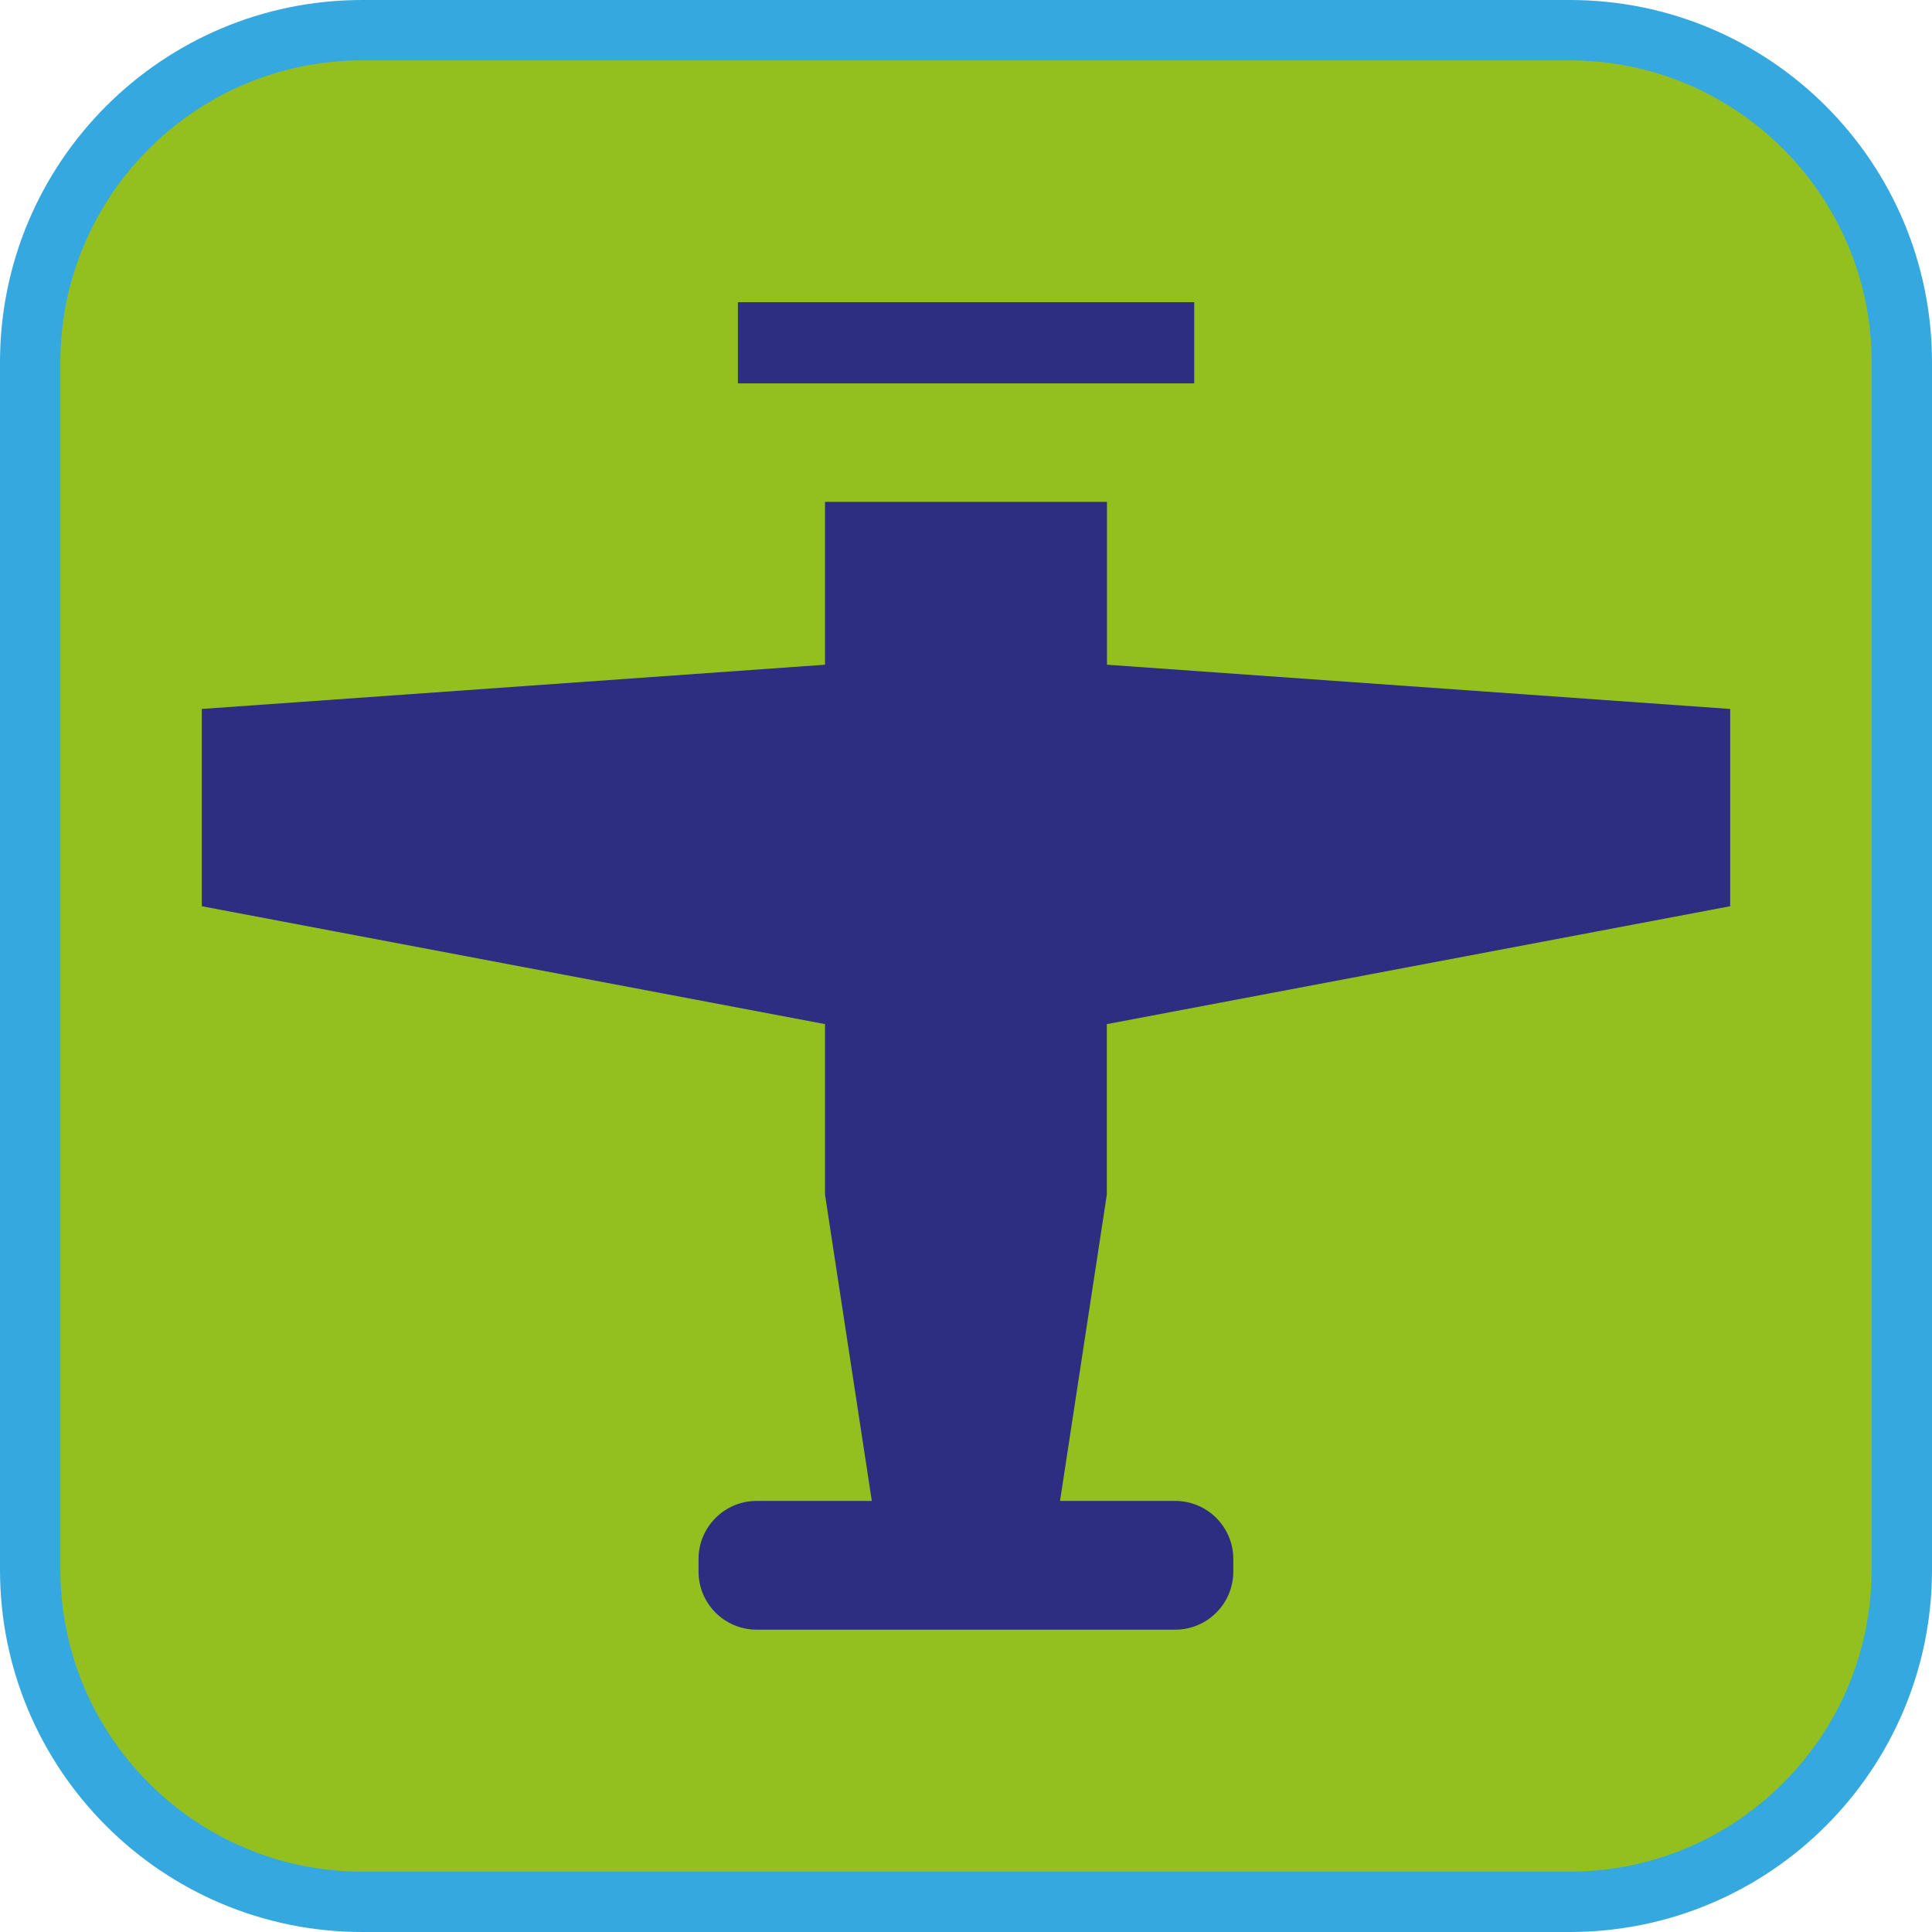 <?xml version="1.0" encoding="UTF-8"?><svg xmlns="http://www.w3.org/2000/svg" viewBox="0 0 128 128"><defs><style>.cls-1{fill:#35a8e0;}.cls-2{fill:#93c01f;}.cls-3{fill:#2d2e82;}</style></defs><g id="cuadrobase"><g><rect class="cls-2" x="2" y="2" width="124" height="124" rx="22" ry="22"/><path class="cls-1" d="M104,4c11.03,0,20,8.97,20,20V104c0,11.03-8.97,20-20,20H24c-11.03,0-20-8.97-20-20V24C4,12.97,12.97,4,24,4H104m0-4H24C10.75,0,0,10.75,0,24V104C0,117.25,10.75,128,24,128H104c13.25,0,24-10.75,24-24V24c0-13.25-10.75-24-24-24h0Z"/></g></g><g id="figura"><g><path class="cls-3" d="M73.34,67.85l41.29-7.81v-13.07l-41.29-2.93v-10.79h-18.68v10.79l-41.29,2.93v13.07l41.29,7.81v11.3l3.1,20.29h-7.63c-2.13,0-3.85,1.73-3.85,3.85v.83c0,2.13,1.73,3.85,3.85,3.85h27.73c2.13,0,3.85-1.73,3.85-3.85v-.83c0-2.13-1.73-3.85-3.85-3.85h-7.63l3.1-20.29v-11.3Z"/><rect class="cls-3" x="48.89" y="20.02" width="30.23" height="5.38"/></g></g></svg>